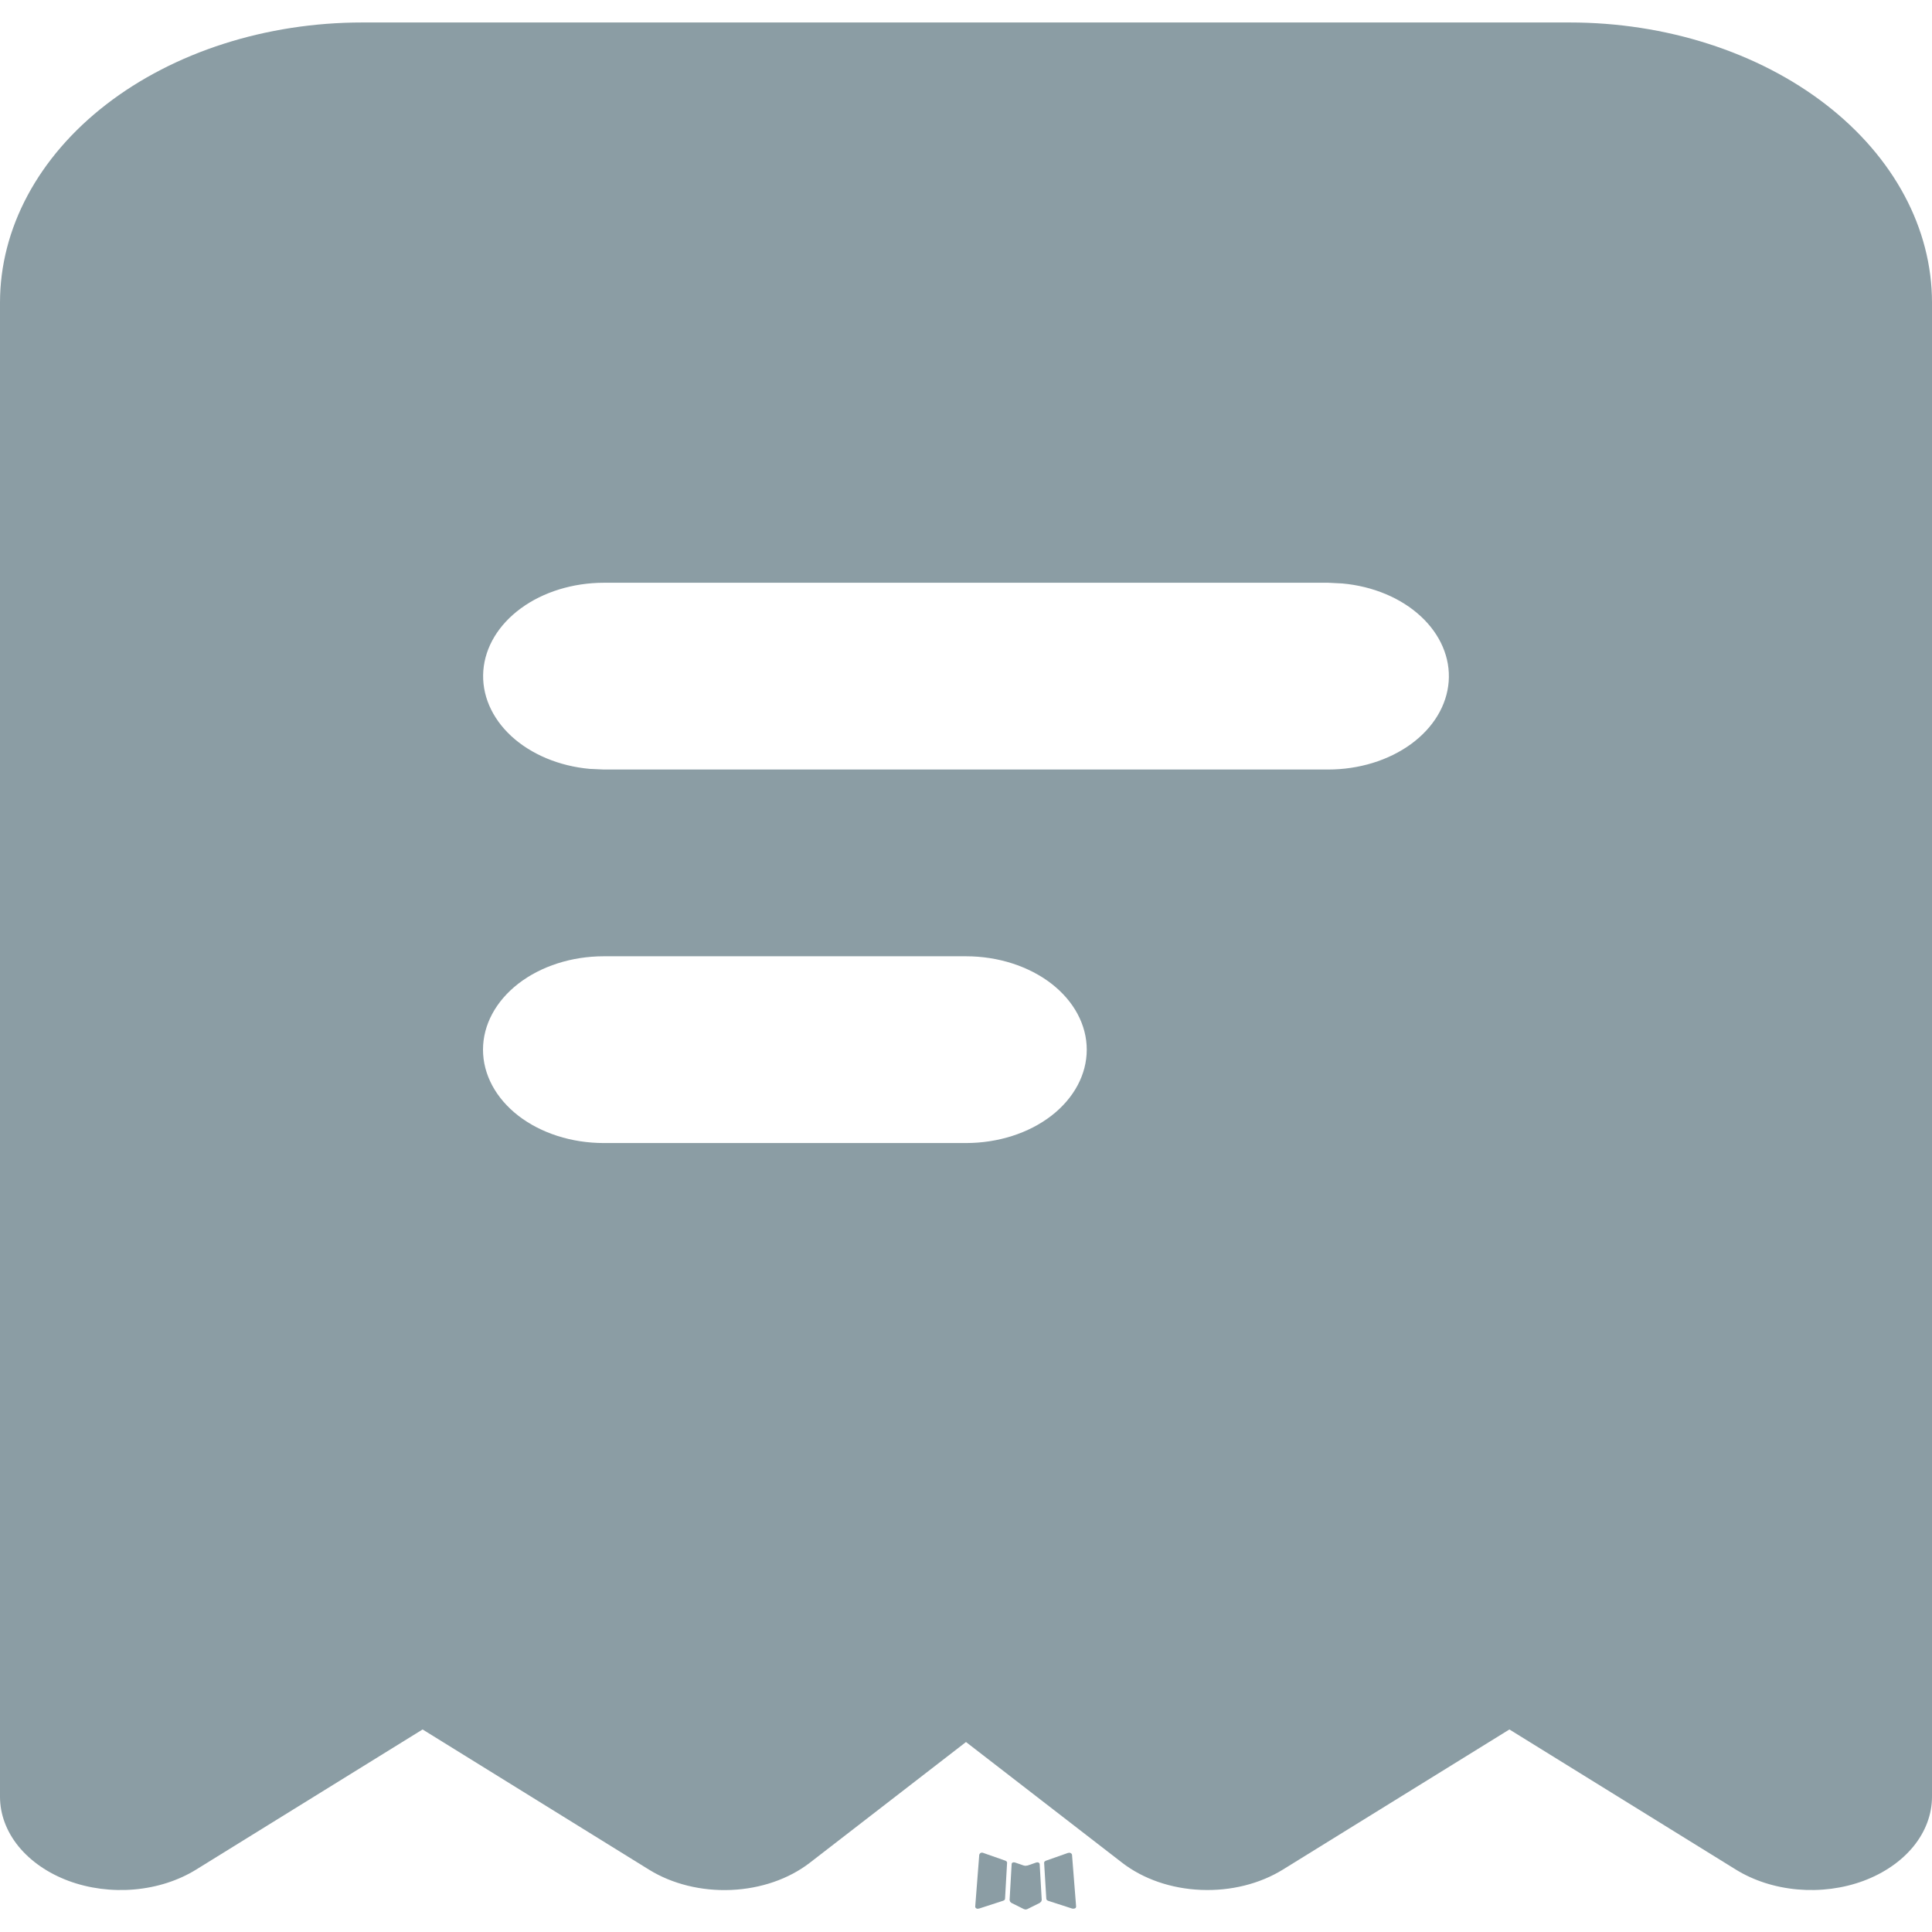 <svg width="30" height="30" viewBox="0 0 30 30" fill="none" xmlns="http://www.w3.org/2000/svg">
<path fill-rule="evenodd" clip-rule="evenodd" d="M16.112 28.918L16.091 28.921L15.958 28.967L15.921 28.972L15.895 28.967L15.761 28.921C15.741 28.916 15.726 28.918 15.716 28.927L15.709 28.94L15.677 29.504L15.686 29.531L15.705 29.548L15.9 29.645L15.928 29.651L15.951 29.645L16.146 29.548L16.168 29.527L16.176 29.504L16.144 28.942C16.139 28.928 16.128 28.92 16.112 28.918ZM16.609 28.769L16.584 28.772L16.238 28.894L16.219 28.907L16.213 28.922L16.247 29.488L16.256 29.504L16.271 29.514L16.648 29.636C16.672 29.64 16.69 29.637 16.703 29.626L16.71 29.607L16.646 28.798C16.64 28.782 16.628 28.773 16.609 28.769ZM15.268 28.772C15.26 28.768 15.25 28.767 15.241 28.768C15.231 28.77 15.223 28.774 15.218 28.779L15.206 28.798L15.143 29.607C15.144 29.623 15.155 29.634 15.175 29.639L15.203 29.636L15.579 29.514L15.598 29.503L15.606 29.488L15.638 28.922L15.632 28.906L15.613 28.893L15.268 28.772Z" fill="#8B9DA4"/>
<path fill-rule="evenodd" clip-rule="evenodd" d="M24.375 0.349C25.867 0.349 27.298 0.808 28.352 1.623C29.407 2.439 30 3.546 30 4.699V27.899C30 28.172 29.9 28.44 29.712 28.671C29.523 28.902 29.255 29.087 28.936 29.206C28.618 29.324 28.263 29.37 27.912 29.339C27.561 29.308 27.229 29.201 26.953 29.03L23.438 26.855L19.922 29.03C19.562 29.253 19.108 29.366 18.647 29.346C18.186 29.327 17.751 29.177 17.424 28.924L15 27.05L12.576 28.924C12.249 29.177 11.814 29.327 11.353 29.347C10.893 29.367 10.438 29.255 10.078 29.032L6.562 26.855L3.047 29.03C2.771 29.201 2.439 29.308 2.088 29.339C1.737 29.37 1.382 29.324 1.064 29.206C0.745 29.087 0.477 28.902 0.288 28.671C0.1 28.44 0 28.172 0 27.899V4.699C0 3.546 0.593 2.439 1.648 1.623C2.702 0.808 4.133 0.349 5.625 0.349H24.375ZM15 14.849H9.375C8.878 14.849 8.401 15.002 8.049 15.274C7.698 15.546 7.5 15.915 7.5 16.299C7.5 16.684 7.698 17.053 8.049 17.325C8.401 17.597 8.878 17.749 9.375 17.749H15C15.497 17.749 15.974 17.597 16.326 17.325C16.677 17.053 16.875 16.684 16.875 16.299C16.875 15.915 16.677 15.546 16.326 15.274C15.974 15.002 15.497 14.849 15 14.849ZM20.625 9.049H9.375C8.897 9.05 8.437 9.191 8.09 9.445C7.742 9.699 7.533 10.046 7.505 10.414C7.477 10.783 7.633 11.147 7.939 11.43C8.246 11.713 8.681 11.896 9.156 11.939L9.375 11.949H20.625C21.103 11.949 21.563 11.807 21.91 11.554C22.258 11.3 22.467 10.953 22.495 10.584C22.523 10.215 22.367 9.852 22.061 9.569C21.754 9.285 21.319 9.103 20.844 9.06L20.625 9.049Z" fill="#8B9DA4"/>
</svg>
